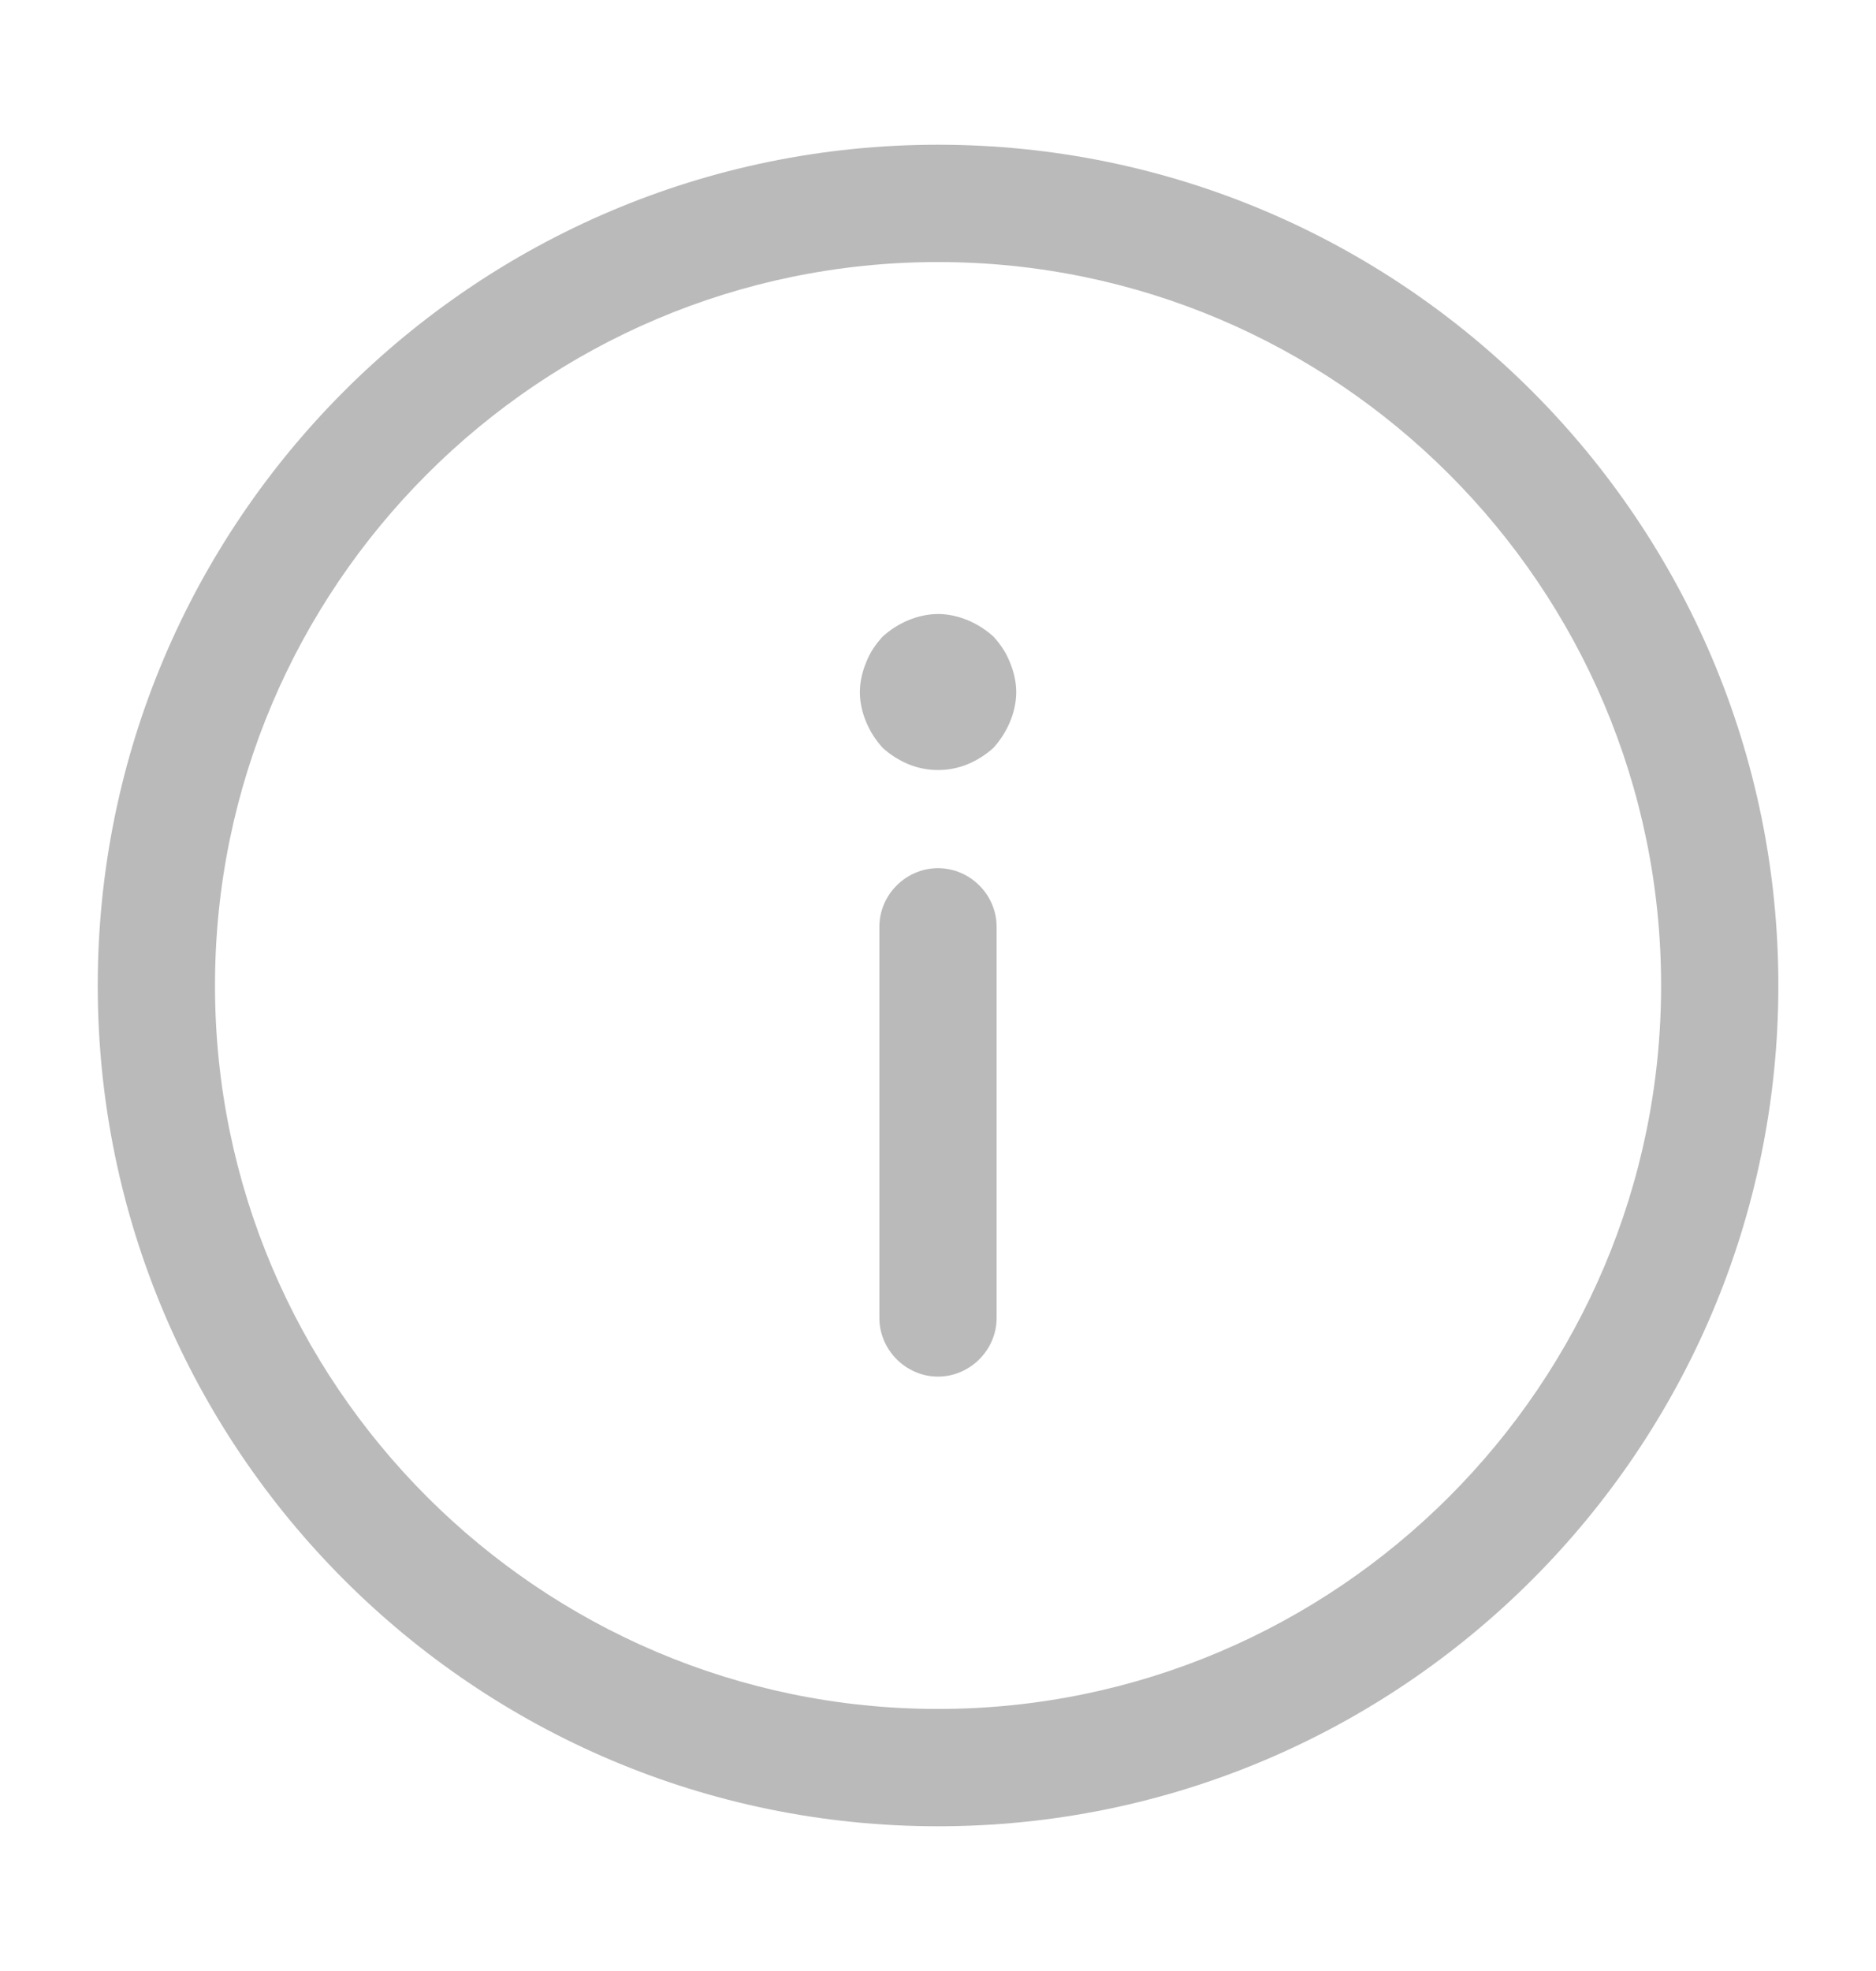 <svg width="20" height="21" viewBox="0 0 20 21" fill="none" xmlns="http://www.w3.org/2000/svg">
<path d="M10 19.458C5.059 19.458 1.042 15.442 1.042 10.5C1.042 5.558 5.059 1.542 10 1.542C14.942 1.542 18.959 5.558 18.959 10.5C18.959 15.442 14.942 19.458 10 19.458ZM10 2.792C5.75 2.792 2.292 6.25 2.292 10.5C2.292 14.75 5.75 18.208 10 18.208C14.25 18.208 17.709 14.75 17.709 10.5C17.709 6.25 14.25 2.792 10 2.792Z" fill="#BABABA"/>
<path d="M10 9.25C9.658 9.25 9.375 9.533 9.375 9.875V14.042C9.375 14.383 9.658 14.667 10 14.667C10.342 14.667 10.625 14.383 10.625 14.042V9.875C10.625 9.533 10.342 9.25 10 9.25Z" fill="#BABABA"/>
<path d="M10 6.542C9.892 6.542 9.784 6.567 9.684 6.608C9.584 6.65 9.492 6.708 9.409 6.783C9.334 6.867 9.275 6.95 9.234 7.058C9.192 7.158 9.167 7.267 9.167 7.375C9.167 7.483 9.192 7.592 9.234 7.692C9.275 7.792 9.334 7.883 9.409 7.967C9.492 8.042 9.584 8.1 9.684 8.142C9.884 8.225 10.117 8.225 10.317 8.142C10.417 8.1 10.509 8.042 10.592 7.967C10.667 7.883 10.725 7.792 10.767 7.692C10.809 7.592 10.834 7.483 10.834 7.375C10.834 7.267 10.809 7.158 10.767 7.058C10.725 6.95 10.667 6.867 10.592 6.783C10.509 6.708 10.417 6.65 10.317 6.608C10.217 6.567 10.109 6.542 10 6.542Z" fill="#BABABA"/>
</svg>
